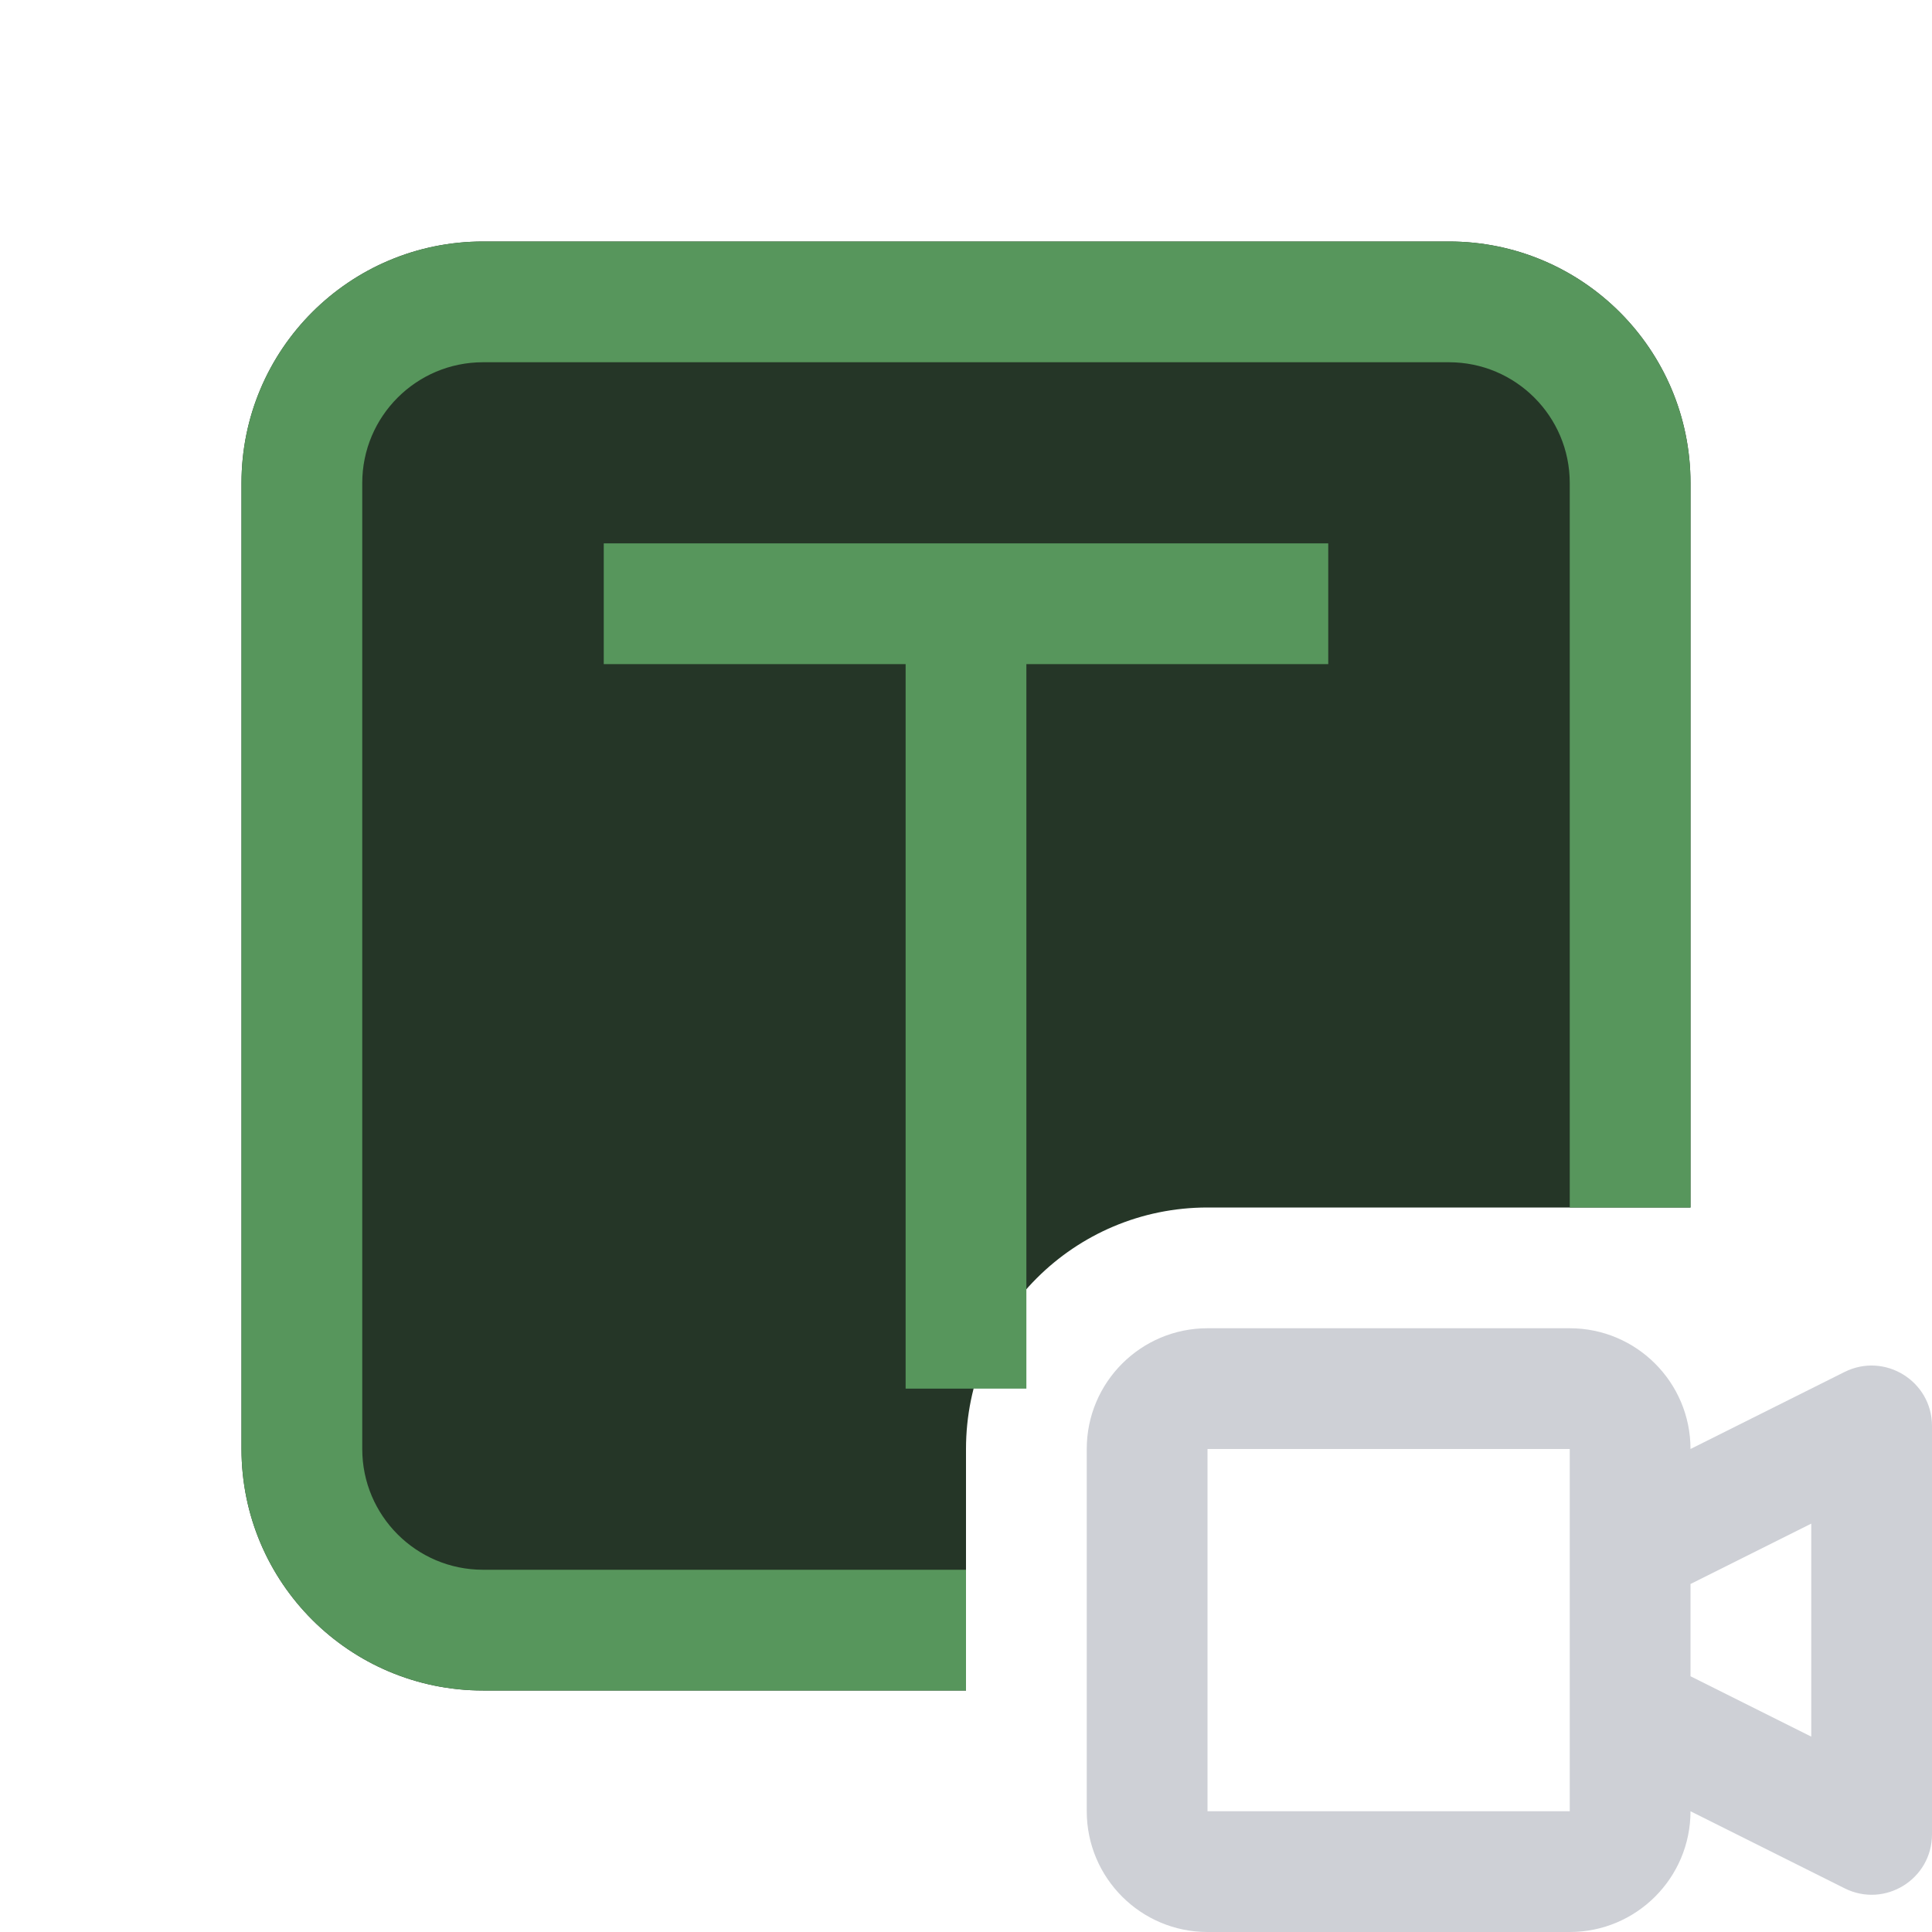 <svg width="16" height="16" viewBox="0 0 16 16" fill="none" xmlns="http://www.w3.org/2000/svg">
<path d="M4 2C2.895 2 2 2.895 2 4V12C2 13.105 2.895 14 4 14H8V12C8 10.895 8.895 10 10 10H14V4C14 2.895 13.105 2 12 2H4Z" fill="#253627"/>
<path fill-rule="evenodd" clip-rule="evenodd" d="M7.5 5.5H5V4.5H11V5.5H8.5V11.5H7.5V5.5Z" fill="#57965C"/>
<path fill-rule="evenodd" clip-rule="evenodd" d="M14 15C14 15.552 13.552 16 13 16H10C9.448 16 9 15.552 9 15V12C9 11.448 9.448 11 10 11H13C13.552 11 14 11.448 14 12L15.276 11.362C15.609 11.196 16 11.438 16 11.809V15.191C16 15.563 15.609 15.805 15.276 15.638L14 15ZM10 12H13V15H10L10 12ZM14 13.882L15 14.382V12.618L14 13.118V13.882Z" fill="#CED0D6"/>
<path d="M4 3H12C12.552 3 13 3.448 13 4V10H14V4C14 2.895 13.105 2 12 2H4C2.895 2 2 2.895 2 4V12C2 13.105 2.895 14 4 14H8V13H4C3.448 13 3 12.552 3 12V4C3 3.448 3.448 3 4 3Z" fill="#57965C"/>
</svg>
